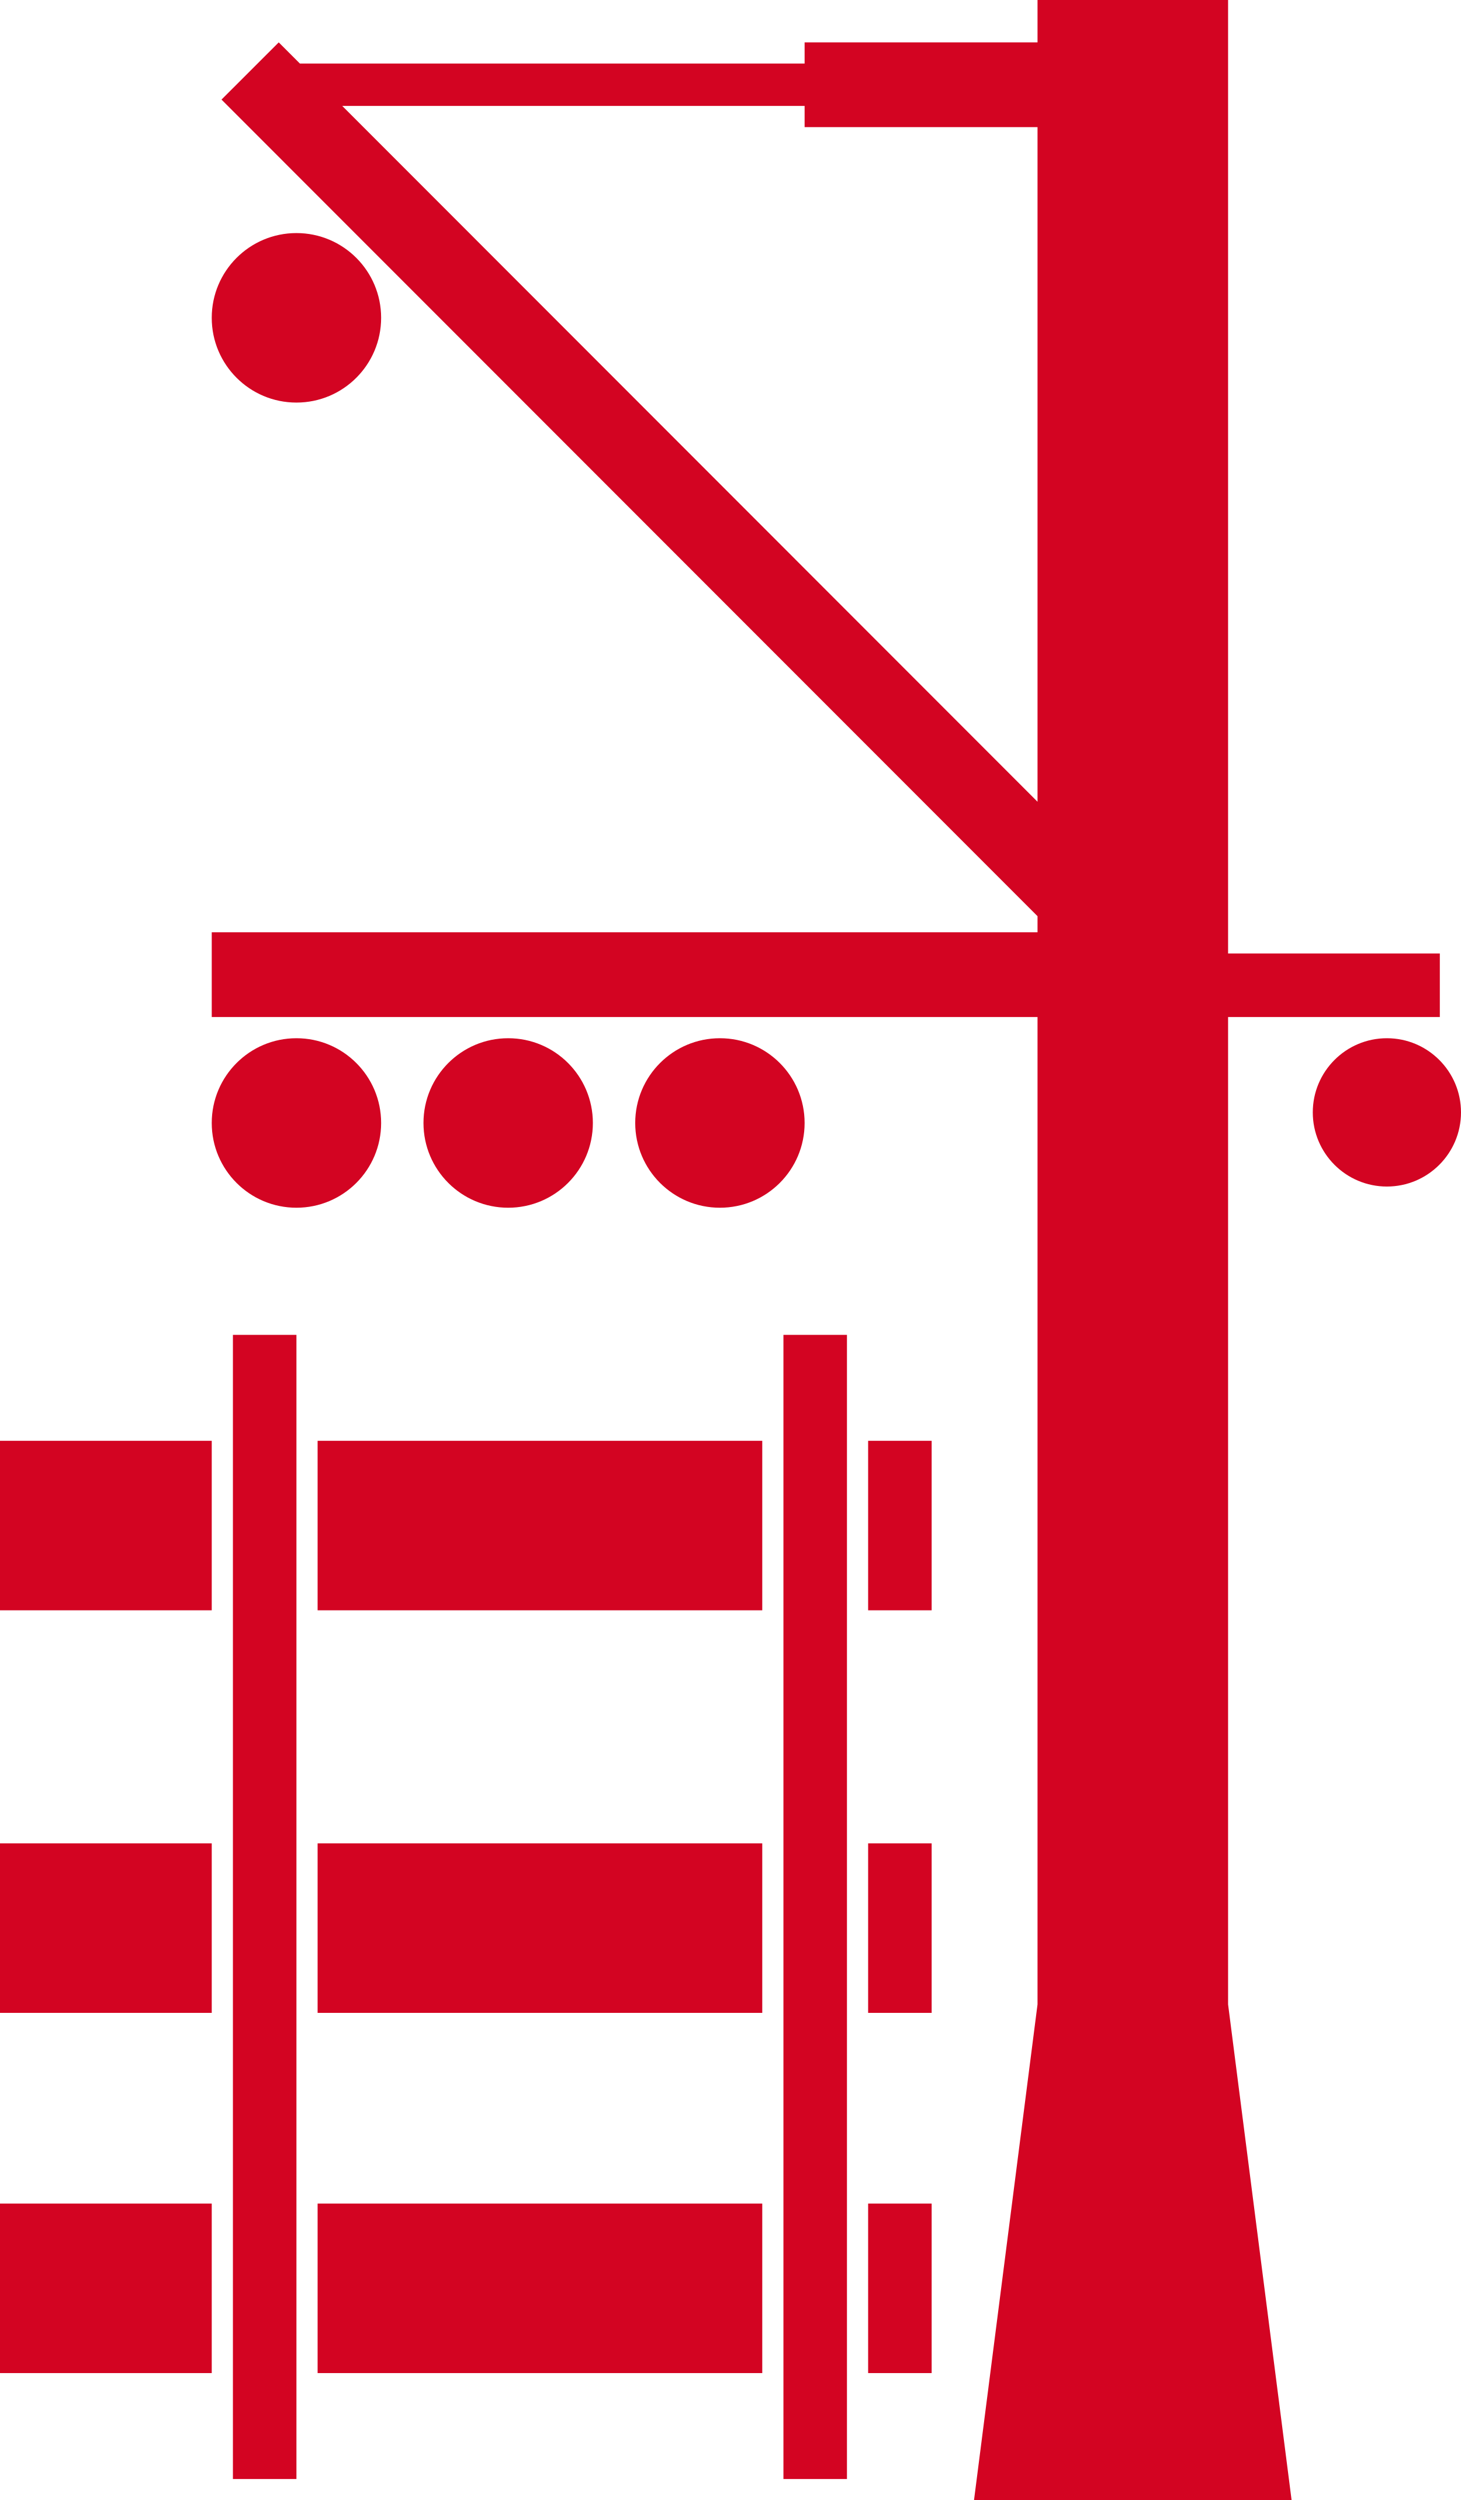 <?xml version="1.0" encoding="UTF-8" standalone="no"?>
<!DOCTYPE svg PUBLIC "-//W3C//DTD SVG 1.1//EN" "http://www.w3.org/Graphics/SVG/1.1/DTD/svg11.dtd">
<svg width="100%" height="100%" viewBox="0 0 69 118" version="1.1" xmlns="http://www.w3.org/2000/svg" xmlns:xlink="http://www.w3.org/1999/xlink" xml:space="preserve" xmlns:serif="http://www.serif.com/" style="fill-rule:evenodd;clip-rule:evenodd;stroke-linejoin:round;stroke-miterlimit:2;">
    <g transform="matrix(1,0,0,1,-56,-6333)">
        <path d="M105,6333L114,6333L114,6378L124,6378L124,6381L114,6381L114,6427.6L117,6451L102,6451L105,6427.6L105,6381L66,6381L66,6377L105,6377L105,6376.24L66.461,6337.7L69.164,6335L70.164,6336L94,6336L94,6335L105,6335L105,6333ZM94,6338L72.164,6338L105,6370.84L105,6339L94,6339L94,6338Z" style="fill:rgb(211,4,34);"/>
    </g>
    <g transform="matrix(1,0,0,1,-56,-6333)">
        <rect x="67" y="6396" width="3" height="54" style="fill:rgb(211,4,34);fill-rule:nonzero;"/>
    </g>
    <g transform="matrix(1,0,0,1,-56,-6333)">
        <rect x="93" y="6396" width="3" height="54" style="fill:rgb(211,4,34);fill-rule:nonzero;"/>
    </g>
    <g transform="matrix(1,0,0,1,-56,-6333)">
        <rect x="71" y="6420" width="21" height="8" style="fill:rgb(211,4,34);fill-rule:nonzero;"/>
    </g>
    <g transform="matrix(1,0,0,1,-56,-6333)">
        <rect x="56" y="6420" width="10" height="8" style="fill:rgb(211,4,34);fill-rule:nonzero;"/>
    </g>
    <g transform="matrix(1,0,0,1,-56,-6333)">
        <rect x="71" y="6401" width="21" height="8" style="fill:rgb(211,4,34);fill-rule:nonzero;"/>
    </g>
    <g transform="matrix(1,0,0,1,-56,-6333)">
        <rect x="56" y="6401" width="10" height="8" style="fill:rgb(211,4,34);fill-rule:nonzero;"/>
    </g>
    <g transform="matrix(1,0,0,1,-56,-6333)">
        <rect x="97" y="6401" width="3" height="8" style="fill:rgb(211,4,34);fill-rule:nonzero;"/>
    </g>
    <g transform="matrix(1,0,0,1,-56,-6333)">
        <rect x="97" y="6420" width="3" height="8" style="fill:rgb(211,4,34);fill-rule:nonzero;"/>
    </g>
    <g transform="matrix(1,0,0,1,-56,-6333)">
        <rect x="71" y="6437" width="21" height="8" style="fill:rgb(211,4,34);fill-rule:nonzero;"/>
    </g>
    <g transform="matrix(1,0,0,1,-56,-6333)">
        <rect x="56" y="6437" width="10" height="8" style="fill:rgb(211,4,34);fill-rule:nonzero;"/>
    </g>
    <g transform="matrix(1,0,0,1,-56,-6333)">
        <rect x="97" y="6437" width="3" height="8" style="fill:rgb(211,4,34);fill-rule:nonzero;"/>
    </g>
    <g transform="matrix(1,0,0,1,-56,-6333)">
        <path d="M70,6352C72.209,6352 74,6350.21 74,6348C74,6345.79 72.209,6344 70,6344C67.791,6344 66,6345.79 66,6348C66,6350.21 67.791,6352 70,6352Z" style="fill:rgb(211,4,34);fill-rule:nonzero;"/>
    </g>
    <g transform="matrix(1,0,0,1,-56,-6333)">
        <path d="M70,6390C72.209,6390 74,6388.21 74,6386C74,6383.79 72.209,6382 70,6382C67.791,6382 66,6383.79 66,6386C66,6388.21 67.791,6390 70,6390Z" style="fill:rgb(211,4,34);fill-rule:nonzero;"/>
    </g>
    <g transform="matrix(1,0,0,1,-56,-6333)">
        <path d="M80,6390C82.209,6390 84,6388.21 84,6386C84,6383.79 82.209,6382 80,6382C77.791,6382 76,6383.79 76,6386C76,6388.21 77.791,6390 80,6390Z" style="fill:rgb(211,4,34);fill-rule:nonzero;"/>
    </g>
    <g transform="matrix(1,0,0,1,-56,-6333)">
        <path d="M90,6390C92.209,6390 94,6388.21 94,6386C94,6383.79 92.209,6382 90,6382C87.791,6382 86,6383.79 86,6386C86,6388.21 87.791,6390 90,6390Z" style="fill:rgb(211,4,34);fill-rule:nonzero;"/>
    </g>
    <g transform="matrix(1,0,0,1,-56,-6333)">
        <path d="M125,6385.5C125,6387.43 123.434,6389 121.5,6389C119.566,6389 118,6387.43 118,6385.5C118,6383.57 119.566,6382 121.5,6382C123.434,6382 125,6383.57 125,6385.5Z" style="fill:rgb(211,4,34);fill-rule:nonzero;"/>
    </g>
</svg>
